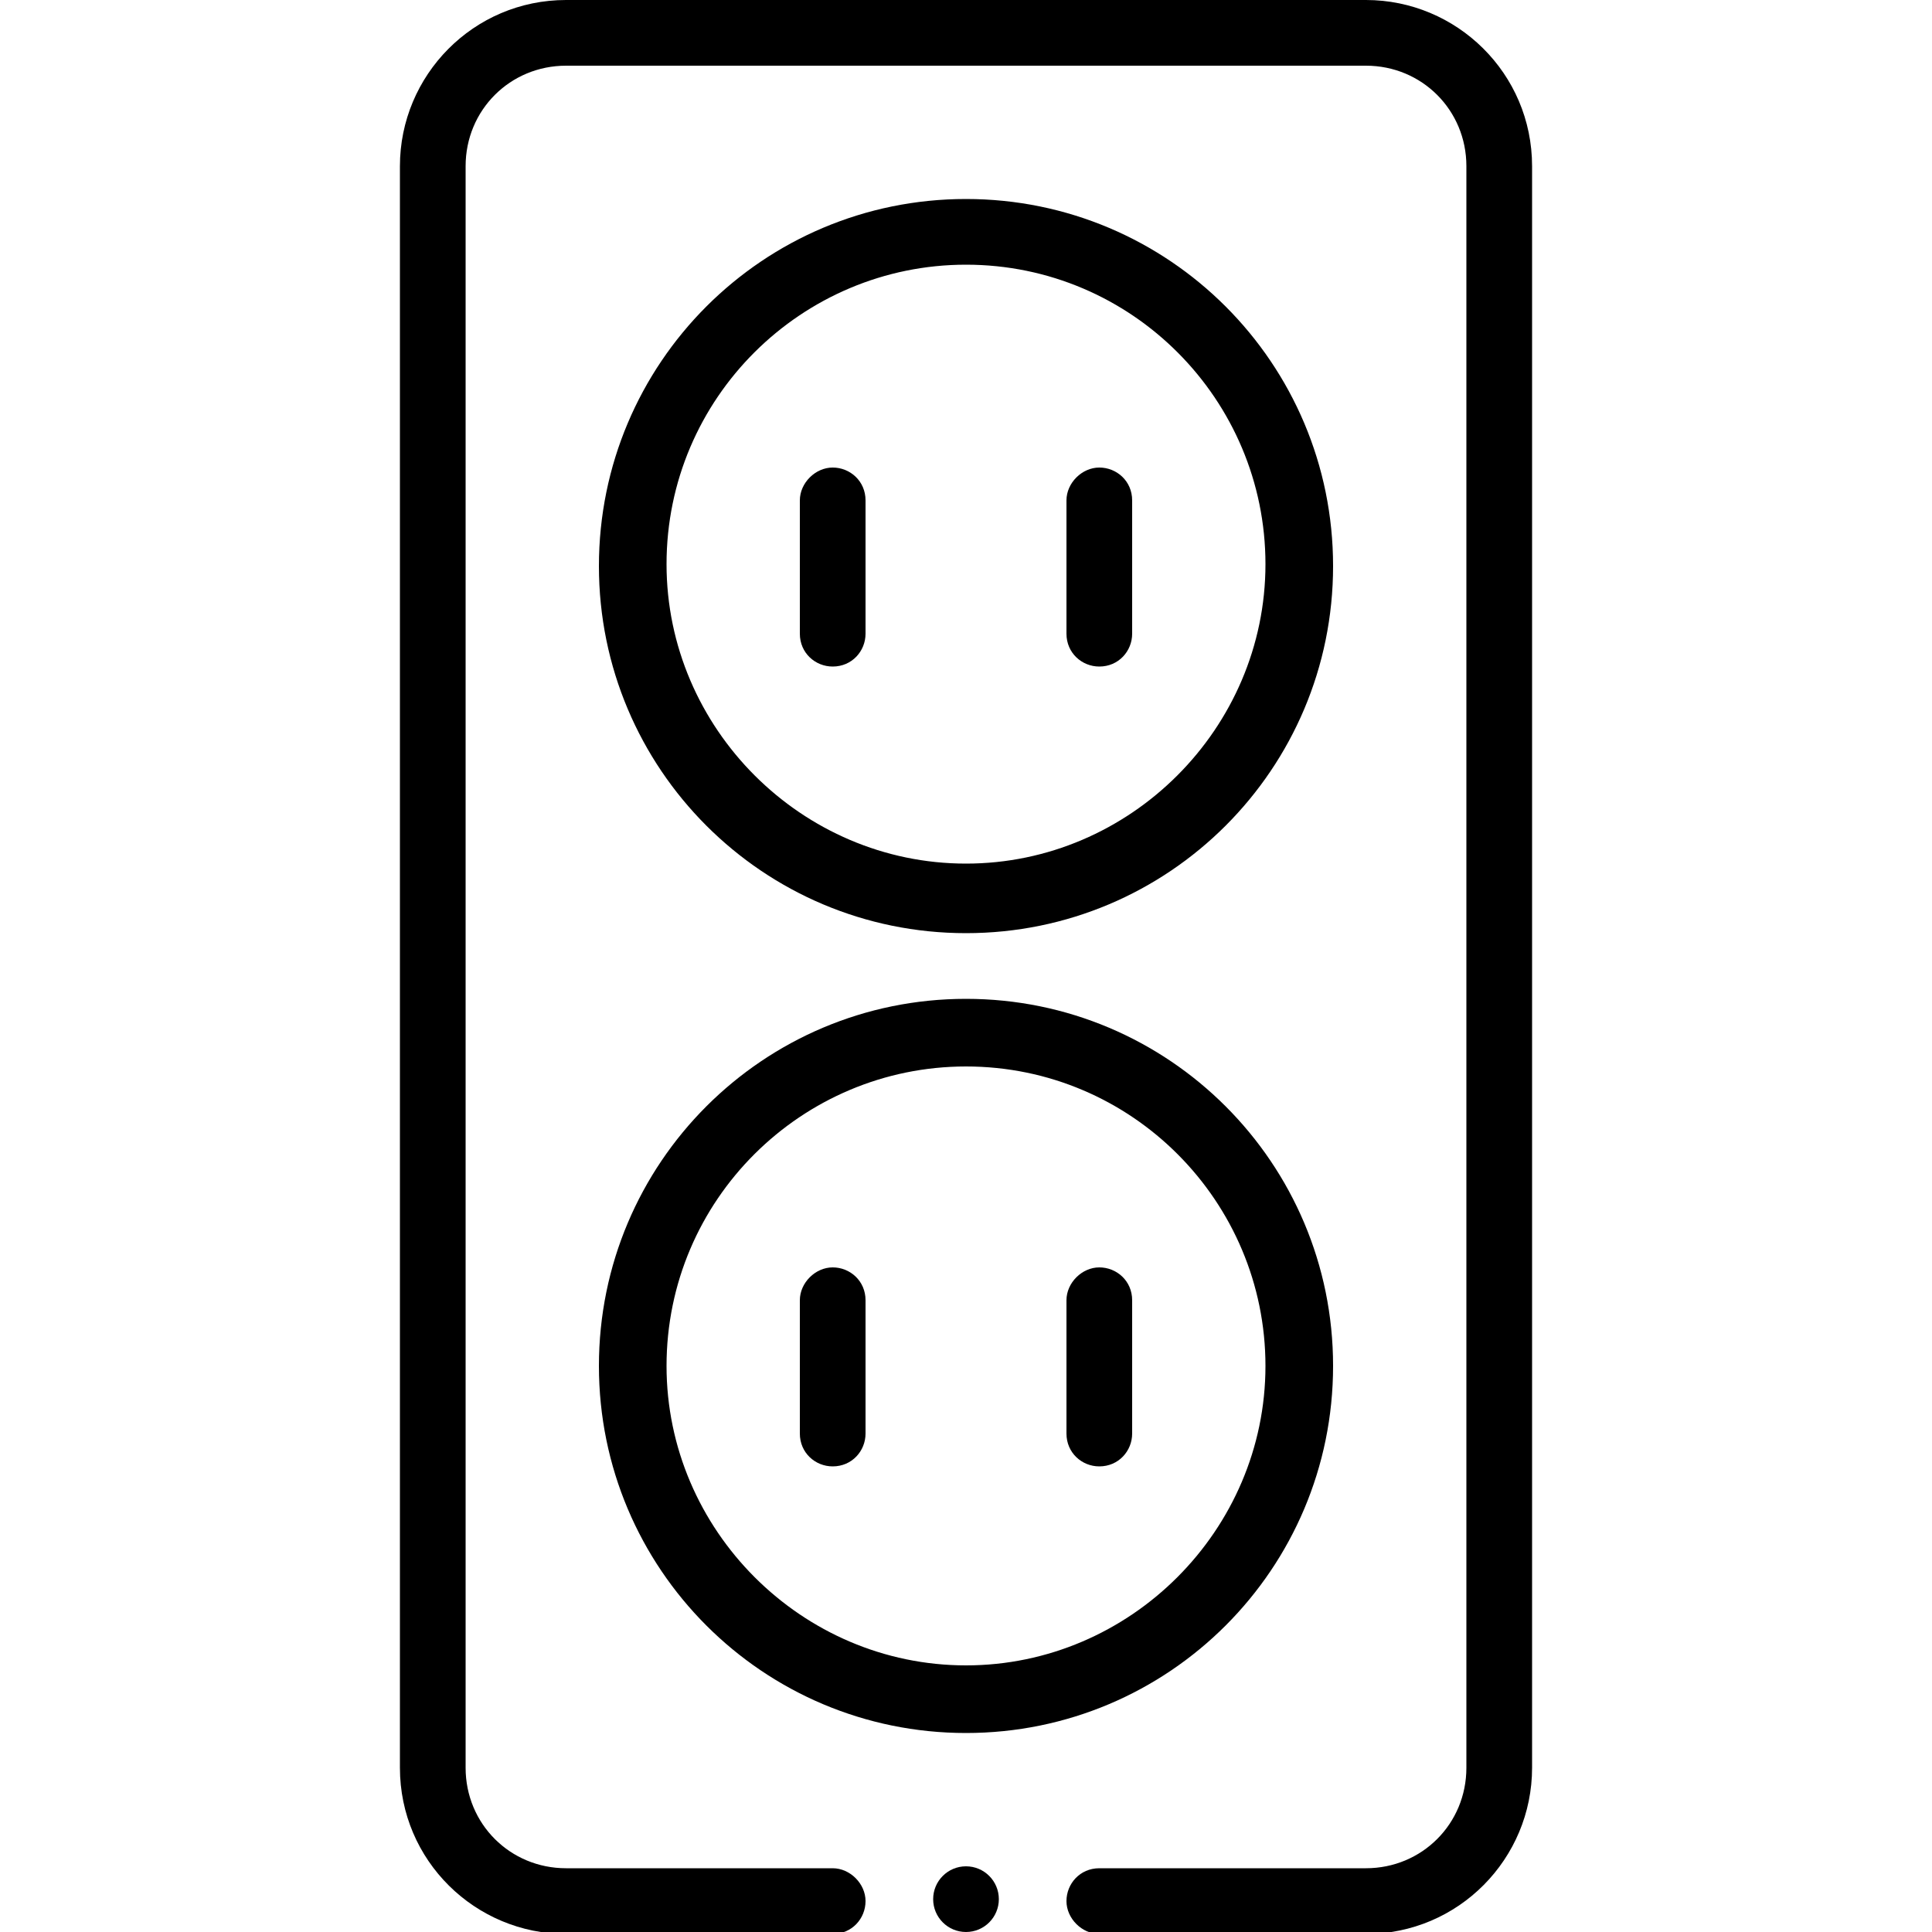 <?xml version="1.0" encoding="UTF-8"?>
<svg id="Layer_1" xmlns="http://www.w3.org/2000/svg" viewBox="0 0 100 100">
  <defs>
    <style>
      .cls-1 {
        fill: currentColor;
      }
    </style>
  </defs>
  <g id="outline">
    <g>
      <path class="cls-1" d="M50,89.7c10.5,0,19-8.5,19-19s-8.5-19-19-19-19,8.5-19,19c0,10.5,8.5,19,19,19ZM50,55.2c8.6,0,15.5,7,15.5,15.5s-7,15.5-15.5,15.5-15.5-7-15.5-15.5c0-8.6,7-15.5,15.5-15.5Z"/>
      <path class="cls-1" d="M43.1,75.9c1,0,1.7-.8,1.7-1.7h0v-6.9c0-1-.8-1.7-1.7-1.7s-1.7.8-1.7,1.7v6.9c0,1,.8,1.7,1.7,1.7h0Z"/>
      <path class="cls-1" d="M56.9,75.9c1,0,1.7-.8,1.7-1.7h0v-6.9c0-1-.8-1.7-1.7-1.7s-1.7.8-1.7,1.7v6.9c0,1,.8,1.7,1.7,1.7h0Z"/>
      <path class="cls-1" d="M50,48.3c10.5,0,19-8.5,19-19s-8.5-19-19-19-19,8.5-19,19c0,10.5,8.5,19,19,19ZM50,13.7c8.6,0,15.5,7,15.5,15.5s-7,15.5-15.5,15.5-15.5-7-15.5-15.5c0-8.6,7-15.5,15.5-15.5Z"/>
      <path class="cls-1" d="M43.1,34.5c1,0,1.7-.8,1.7-1.7h0v-6.9c0-1-.8-1.7-1.7-1.7s-1.7.8-1.7,1.7v6.9c0,1,.8,1.7,1.7,1.7h0Z"/>
      <path class="cls-1" d="M56.9,34.5c1,0,1.7-.8,1.7-1.7h0v-6.9c0-1-.8-1.7-1.7-1.7s-1.7.8-1.7,1.7v6.9c0,1,.8,1.7,1.7,1.7h0Z"/>
      <path class="cls-1" d="M70.7,0H29.3c-4.8,0-8.6,3.9-8.6,8.6v82.9c0,4.8,3.9,8.6,8.6,8.6h13.8c1,0,1.7-.8,1.7-1.7s-.8-1.7-1.7-1.7h-13.8c-2.9,0-5.2-2.3-5.2-5.2V8.6c0-2.9,2.3-5.2,5.2-5.2h41.4c2.9,0,5.2,2.3,5.2,5.2v82.9c0,2.9-2.3,5.2-5.2,5.2h-13.8c-1,0-1.7.8-1.7,1.7s.8,1.7,1.7,1.7h13.8c4.8,0,8.6-3.9,8.6-8.6V8.6c0-4.8-3.9-8.6-8.6-8.6Z"/>
      <circle class="cls-1" cx="50" cy="98.3" r="1.7"/>
    </g>
  </g>
</svg>
